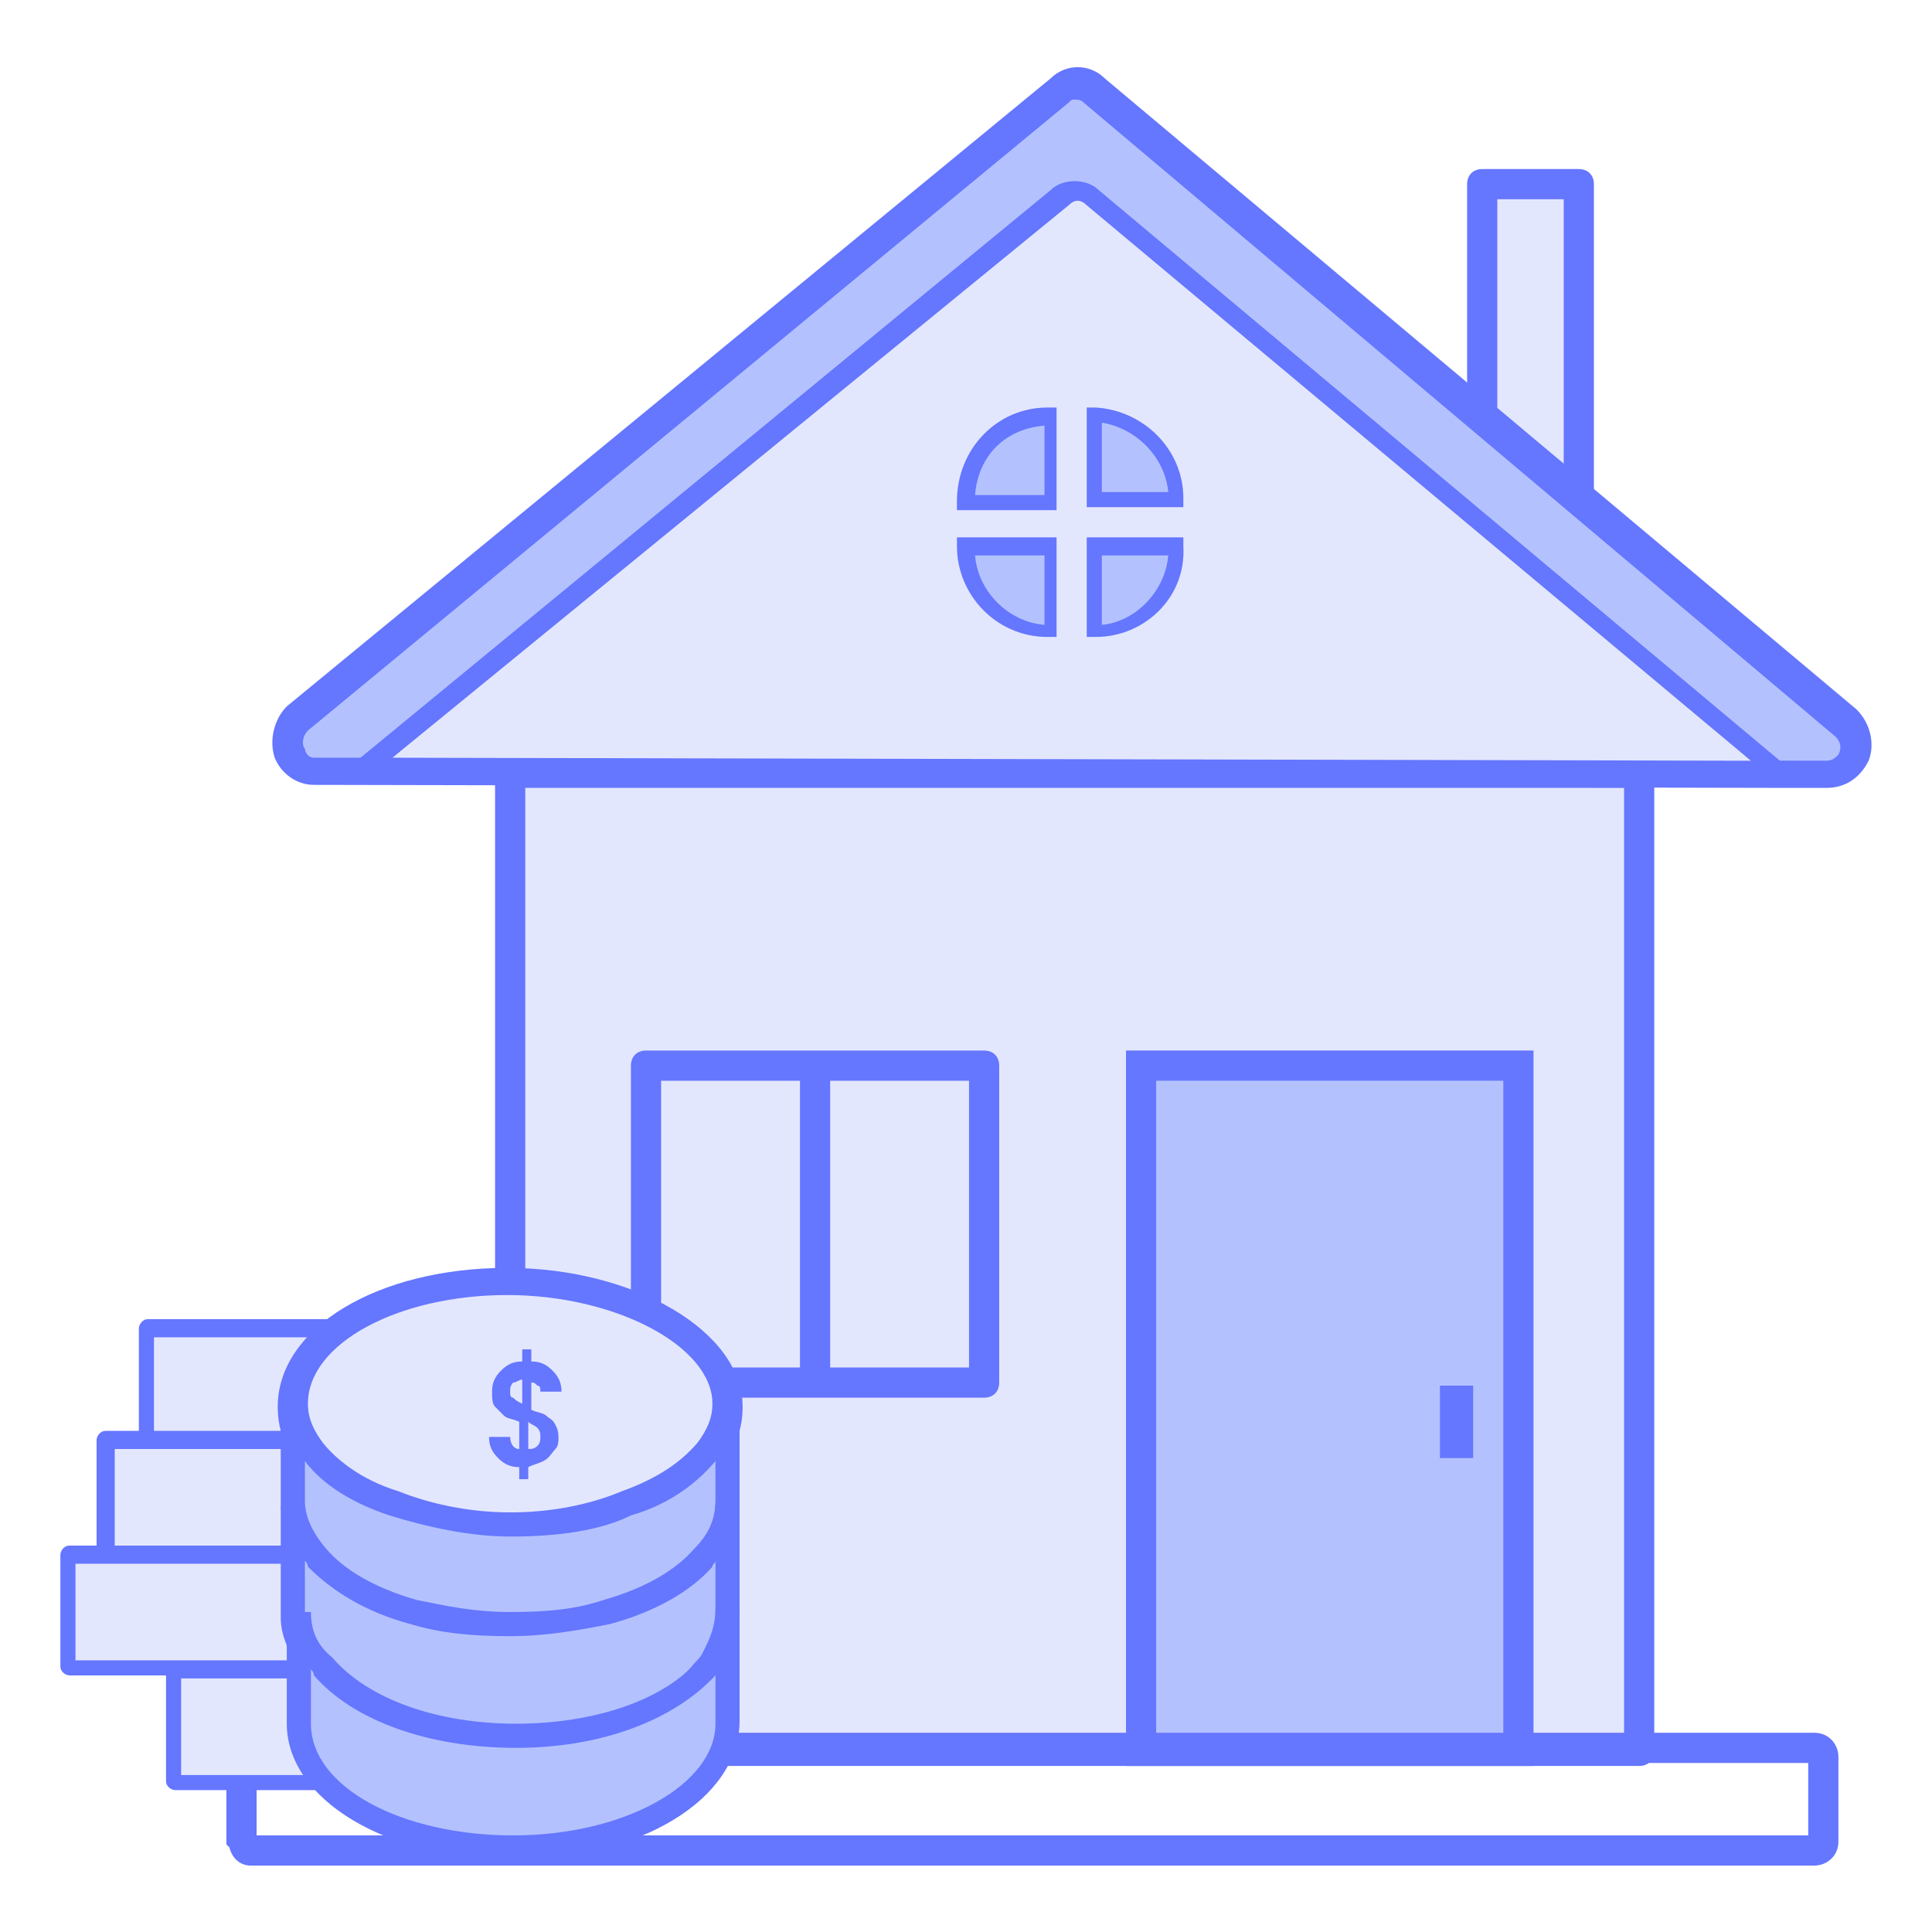<svg xmlns="http://www.w3.org/2000/svg" x="0px" y="0px" viewBox="0 0 64 64">

		<rect x="49.1" y="6.1" style="fill:#E3E7FE;" width="3.2" height="11.2"/>
		<path style="fill:#6576FF;" d="M52.3,17.8h-3.2c-0.3,0-0.5-0.2-0.5-0.5V6.1c0-0.3,0.2-0.5,0.5-0.5h3.2c0.3,0,0.5,0.2,0.5,0.5v11.2
			C52.8,17.6,52.6,17.8,52.3,17.8z M49.6,16.8h2.2V6.6h-2.2V16.8z"/>
			<rect x="16.9" y="25.6" style="fill:#E3E7FE;" width="37.4" height="32.4"/>
			<path style="fill:#6576FF;" d="M54.3,58.5H16.9c-0.3,0-0.5-0.2-0.5-0.5V25.6c0-0.3,0.2-0.5,0.5-0.5h37.4c0.3,0,0.5,0.2,0.5,0.5V58
				C54.8,58.3,54.6,58.5,54.3,58.5z M17.4,57.5h36.4V26.1H17.4V57.5z"/>
			<rect x="37.8" y="35.3" style="fill:#B3C2FF;" width="12.5" height="22.7"/>
			<path style="fill:#6576FF;" d="M50.8,58.5H37.3V34.8h13.5V58.5z M38.3,57.5h11.5V35.8H38.3V57.5z"/>
			<path style="fill:#6576FF;" d="M60.1,61.8H8.3c-0.3,0-0.6-0.2-0.7-0.6l-0.1-0.1v-2.9c0-0.5,0.4-0.8,0.8-0.8h51.8c0.5,0,0.8,0.4,0.8,0.8V61
				C60.9,61.5,60.5,61.8,60.1,61.8z M8.5,60.8h51.4v-2.4H8.5V60.8z"/>
			<path style="fill:#6576FF;" d="M32.6,46.3H21.4c-0.3,0-0.5-0.2-0.5-0.5V35.3c0-0.3,0.2-0.5,0.5-0.5h11.2c0.3,0,0.5,0.2,0.5,0.5v10.5
				C33.1,46.1,32.9,46.3,32.6,46.3z M21.9,45.3h10.2v-9.5H21.9V45.3z"/>
			<rect x="26.5" y="35.3" style="fill:#6576FF;" width="1" height="10.5"/>
			<path style="fill:#B3C2FF;" d="M60.5,25.6H59l-47-0.1h-1.6c-0.8,0-1.2-1.1-0.5-1.7L35.1,3c0.3-0.3,0.8-0.3,1.1,0l24.9,20.9
				C61.7,24.5,61.4,25.6,60.5,25.6z"/>
			<path style="fill:#6576FF;" d="M60.5,26.1H59L10.4,26c-0.6,0-1.1-0.4-1.3-0.9c-0.2-0.6,0-1.3,0.4-1.7L34.8,2.6c0.5-0.5,1.3-0.5,1.8,0
				l24.9,20.9c0.5,0.5,0.6,1.2,0.4,1.7C61.6,25.8,61.1,26.1,60.5,26.1z M35.6,3.3c-0.1,0-0.1,0-0.2,0.1L10.2,24.2
				c-0.2,0.2-0.2,0.5-0.1,0.6c0,0.1,0.1,0.3,0.3,0.3H12l48.5,0.1c0.2,0,0.3-0.1,0.4-0.2c0.1-0.2,0.1-0.4-0.1-0.6L35.9,3.4
				C35.8,3.3,35.7,3.3,35.6,3.3z"/>
			<path style="fill:#E3E7FE;" d="M59,25.6l-47-0.1l23.1-19c0.3-0.3,0.8-0.3,1.1,0L59,25.6z"/>
			<path style="fill:#6576FF;" d="M59,26L59,26l-47-0.1c-0.2,0-0.3-0.1-0.4-0.2s0-0.3,0.1-0.4l23.1-19c0.4-0.4,1.2-0.4,1.6,0l22.8,19.1
				c0.1,0.1,0.2,0.3,0.1,0.4C59.3,25.9,59.2,26,59,26z M13,25.1L58,25.2L36,6.8c-0.2-0.2-0.4-0.2-0.6,0L13,25.1z"/>
			<rect x="4.9" y="44" style="fill:#E3E7FE;" width="11.8" height="3.7"/>
			<path style="fill:#6576FF;" d="M16.7,48H4.9c-0.1,0-0.3-0.1-0.3-0.3V44c0-0.1,0.1-0.3,0.3-0.3h11.8c0.1,0,0.3,0.1,0.3,0.3v3.7
				C17,47.8,16.8,48,16.7,48z M5.1,47.5h11.3v-3.2H5.1V47.5z"/>
			<rect x="5.8" y="55.4" style="fill:#E3E7FE;" width="10.9" height="3.7"/>
			<path style="fill:#6576FF;" d="M16.7,59.3H5.8c-0.1,0-0.3-0.1-0.3-0.3v-3.7c0-0.1,0.1-0.3,0.3-0.3h10.9c0.1,0,0.3,0.1,0.3,0.3v3.7
				C17,59.2,16.8,59.3,16.7,59.3z M6,58.8h10.4v-3.2H6V58.8z"/>
			<rect x="3.5" y="47.7" style="fill:#E3E7FE;" width="13.2" height="4"/>
			<path style="fill:#6576FF;" d="M16.7,52H3.5c-0.1,0-0.3-0.1-0.3-0.3v-4c0-0.1,0.1-0.3,0.3-0.3h13.2c0.1,0,0.3,0.1,0.3,0.3v4
				C17,51.8,16.8,52,16.7,52z M3.8,51.5h12.7V48H3.8V51.5z"/>
			<rect x="2.3" y="51.6" style="fill:#E3E7FE;" width="14.4" height="3.7"/>
			<path style="fill:#6576FF;" d="M16.7,55.5H2.3c-0.1,0-0.3-0.1-0.3-0.3v-3.7c0-0.1,0.1-0.3,0.3-0.3h14.4c0.1,0,0.3,0.1,0.3,0.3v3.7
				C17,55.4,16.8,55.5,16.7,55.5z M2.5,55h13.9v-3.2H2.5V55z"/>
			<path style="fill:#E3E7FE;" d="M24.1,46.5c0,0.6-0.2,1.1-0.6,1.6l0,0c-0.6,0.8-1.5,1.4-2.7,1.8c-1.1,0.4-2.5,0.7-3.9,0.7s-2.8-0.2-3.9-0.7
				c-1.2-0.4-2.1-1.1-2.7-1.8l0,0c-0.4-0.5-0.6-1-0.6-1.6c0-2.3,3.2-4.1,7.1-4.1S24.1,44.3,24.1,46.5z"/>
			<path style="fill:#6576FF;" d="M16.9,51.1c-1.6,0-3-0.3-4.1-0.7c-1.4-0.5-2.3-1.3-2.9-1.9c-0.5-0.6-0.7-1.2-0.7-1.9c0-2.6,3.3-4.6,7.6-4.6
				c4.2,0,7.8,2.1,7.8,4.6c0,0.7-0.2,1.3-0.7,1.9c-0.6,0.9-1.6,1.5-2.9,2C19.7,50.8,18.2,51.1,16.9,51.1z M16.8,42.9
				c-3.6,0-6.6,1.6-6.6,3.6c0,0.5,0.2,0.9,0.5,1.3c0.4,0.5,1.2,1.2,2.5,1.6c1,0.4,2.3,0.7,3.7,0.7c1.2,0,2.5-0.2,3.7-0.7
				c1.1-0.4,1.9-0.9,2.5-1.6c0.3-0.4,0.5-0.8,0.5-1.3C23.6,44.6,20.4,42.9,16.8,42.9z"/>
			<path style="fill:#B3C2FF;" d="M24.1,46.5v3.2c0,0.7-0.3,1.3-0.8,1.8c-0.7,0.8-1.8,1.4-3.2,1.8l0,0c-1,0.3-2,0.4-3.2,0.4s-2.2-0.2-3.2-0.4
				l0,0c-1.4-0.4-2.5-1-3.2-1.8c-0.5-0.6-0.8-1.2-0.8-1.8v-3.2c0,0.6,0.2,1.1,0.6,1.6l0,0c0.6,0.8,1.5,1.4,2.7,1.8
				c1.1,0.4,2.5,0.7,3.9,0.7s2.8-0.2,3.9-0.7c1.2-0.4,2.1-1.1,2.7-1.8l0,0C23.9,47.6,24.1,47.1,24.1,46.5z"/>
			<path style="fill:#6576FF;" d="M16.9,54.1c-1.2,0-2.3-0.2-3.3-0.4c-1.5-0.4-2.7-1.1-3.4-1.9c-0.6-0.7-0.9-1.4-0.9-2v-3.2h0.8
				c0,0.5,0.2,0.9,0.5,1.4c0.6,0.7,1.4,1.3,2.5,1.7c1.2,0.4,2.6,0.7,3.8,0.7c1.5,0,2.8-0.2,3.7-0.7c1.3-0.4,2.1-1.2,2.6-1.7
				c0.4-0.4,0.5-0.9,0.5-1.4h0.8v3.2c0,0.8-0.3,1.5-0.9,2.1c-0.7,0.8-1.9,1.5-3.4,1.9C19.2,54,18.2,54.1,16.9,54.1z M10.1,48.4v1.3
				c0,0.5,0.2,1,0.7,1.6c0.6,0.7,1.6,1.3,3,1.7c1,0.2,1.9,0.4,3.1,0.4c1.3,0,2.2-0.1,3.1-0.4c1.4-0.4,2.4-1,3-1.7
				c0.5-0.5,0.7-1,0.7-1.6v-1.3c-0.5,0.6-1.4,1.4-2.8,1.8c-1,0.5-2.4,0.7-4,0.7c-1.3,0-2.7-0.3-4-0.7
				C11.7,49.8,10.7,49.2,10.1,48.4z"/>
			<path style="fill:#B3C2FF;" d="M24.1,49.8v3.7c0,0.7-0.3,1.3-0.8,1.8c-1.2,1.4-3.6,2.3-6.4,2.3s-5.2-0.9-6.4-2.3c-0.5-0.6-0.8-1.2-0.8-1.8
				v-3.7c0,0.7,0.3,1.3,0.8,1.8c0.7,0.8,1.8,1.4,3.2,1.8l0,0c1,0.3,2,0.4,3.2,0.4s2.2-0.2,3.2-0.4l0,0c1.4-0.4,2.5-1,3.2-1.8
				C23.8,51,24.1,50.4,24.1,49.8z"/>
			<path style="fill:#6576FF;" d="M16.9,58c-2.9,0-5.4-0.9-6.7-2.4c-0.6-0.7-0.9-1.4-0.9-2v-3.7h0.8c0,0.6,0.2,1.1,0.7,1.5
				c0.7,0.7,1.7,1.3,3,1.7c0.9,0.3,1.8,0.4,3.1,0.4c1.2,0,2.1-0.2,3.1-0.4c1.4-0.4,2.4-1,3-1.7c0.5-0.6,0.7-1.1,0.7-1.6h0.8v3.7
				c0,0.8-0.3,1.5-0.9,2.1C22.3,57.1,19.8,58,16.9,58z M10.1,51.7v1.8c0,0.5,0.2,1,0.7,1.6c1.1,1.3,3.5,2.2,6.1,2.2
				c2.6,0,5-0.8,6.1-2.2c0.5-0.5,0.7-1,0.7-1.6v-1.8c0,0.1-0.1,0.1-0.1,0.2c-0.7,0.8-1.9,1.5-3.4,1.9c-1,0.2-2.1,0.4-3.3,0.4
				c-1.3,0-2.3-0.1-3.3-0.4c-1.5-0.4-2.6-1.1-3.4-1.9C10.2,51.8,10.1,51.7,10.1,51.7z"/>
			<path style="fill:#B3C2FF;" d="M24.1,53.4v3.7c0,2.3-3.2,4.1-7.1,4.1s-7.1-1.8-7.1-4.1v-3.7c0,0.7,0.3,1.3,0.8,1.8
				c1.2,1.4,3.6,2.3,6.4,2.3s5.2-0.9,6.4-2.3C23.8,54.7,24.1,54.1,24.1,53.4z"/>
			<path style="fill:#6576FF;" d="M17,61.6c-4.2,0-7.5-2-7.5-4.5v-3.7h0.8c0,0.6,0.2,1.1,0.7,1.5c1.2,1.4,3.5,2.2,6.1,2.2
				c2.6,0,5-0.8,6.1-2.2c0.2-0.4,0.5-0.9,0.5-1.6h0.8v3.7C24.5,59.6,21.2,61.6,17,61.6z M10.3,55.3v1.8c0,2.1,3,3.7,6.7,3.7
				s6.7-1.7,6.7-3.7v-1.6c-1.4,1.5-3.8,2.4-6.6,2.4c-2.9,0-5.4-0.9-6.7-2.4C10.4,55.4,10.3,55.3,10.3,55.3z"/>
			<path style="fill:#6576FF;" d="M18.4,48c-0.1,0.1-0.2,0.3-0.4,0.4s-0.3,0.1-0.5,0.2V49h-0.3v-0.4c-0.3,0-0.5-0.1-0.7-0.3
				s-0.3-0.4-0.3-0.7h0.7c0,0.2,0.1,0.4,0.3,0.4v-0.9C17,47,16.8,47,16.7,46.9s-0.2-0.2-0.3-0.3s-0.1-0.3-0.1-0.5
				c0-0.3,0.1-0.5,0.3-0.7c0.2-0.2,0.4-0.3,0.7-0.3v-0.4h0.3v0.4c0.3,0,0.5,0.1,0.7,0.3s0.3,0.4,0.3,0.7h-0.7c0-0.1,0-0.2-0.1-0.2
				c-0.1-0.1-0.1-0.1-0.2-0.1v0.9c0.2,0.1,0.4,0.1,0.5,0.2c0.1,0.1,0.2,0.1,0.3,0.3s0.1,0.3,0.1,0.5C18.5,47.7,18.5,47.9,18.4,48zM17,46.3c0.1,0.1,0.1,0.1,0.3,0.2v-0.8c-0.1,0-0.2,0.1-0.3,0.1c-0.1,0.1-0.1,0.2-0.1,0.3C16.9,46.2,16.9,46.3,17,46.3zM17.8,47.9c0.1-0.1,0.1-0.2,0.1-0.3s0-0.2-0.1-0.3s-0.2-0.1-0.3-0.2V48C17.6,48,17.7,48,17.8,47.9z"/>
			<path style="fill:#B3C2FF;" d="M34.8,13.8v2.8H32C32,15,33.2,13.8,34.8,13.8z"/>
			<path style="fill:#6576FF;" d="M35,16.9h-3.3v-0.3c0-1.7,1.3-3.1,3-3.1H35V16.9z M32.3,16.4h2.3v-2.3C33.3,14.2,32.4,15.1,32.3,16.4z"/>
			<path style="fill:#B3C2FF;" d="M39,16.5h-2.7v-2.8C37.8,13.8,39,15,39,16.5z"/>
			<path style="fill:#6576FF;" d="M39.3,16.8H36v-3.3l0.3,0c1.6,0.1,2.9,1.4,2.9,3V16.8z M36.5,16.3h2.2c-0.1-1.1-1-2.1-2.2-2.3V16.3z"/>
			<path style="fill:#B3C2FF;" d="M39,18.1c0,1.5-1.2,2.8-2.7,2.8v-2.8H39z"/>
			<path style="fill:#6576FF;" d="M36.3,21.1H36v-3.3h3.2v0.3C39.3,19.8,37.9,21.1,36.3,21.1z M36.5,18.4v2.3c1.1-0.1,2.1-1.1,2.2-2.3H36.5z"/>
			<path style="fill:#B3C2FF;" d="M34.8,18.1v2.8c-1.5,0-2.8-1.2-2.8-2.8H34.8z"/>
			<path style="fill:#6576FF;" d="M35,21.1h-0.3c-1.7,0-3-1.4-3-3v-0.3H35V21.1z M32.3,18.4c0.1,1.2,1.1,2.2,2.3,2.3v-2.3H32.3z"/>
			<rect x="48" y="46.1" style="fill:#6576FF;" width="0.6" height="1.9"/>
			<path style="fill:#6576FF;" d="M48.8,48.3h-1.1v-2.4h1.1V48.3z M48.3,47.8L48.3,47.8l0.1-1.4h-0.1V47.8z"/>
</svg>
